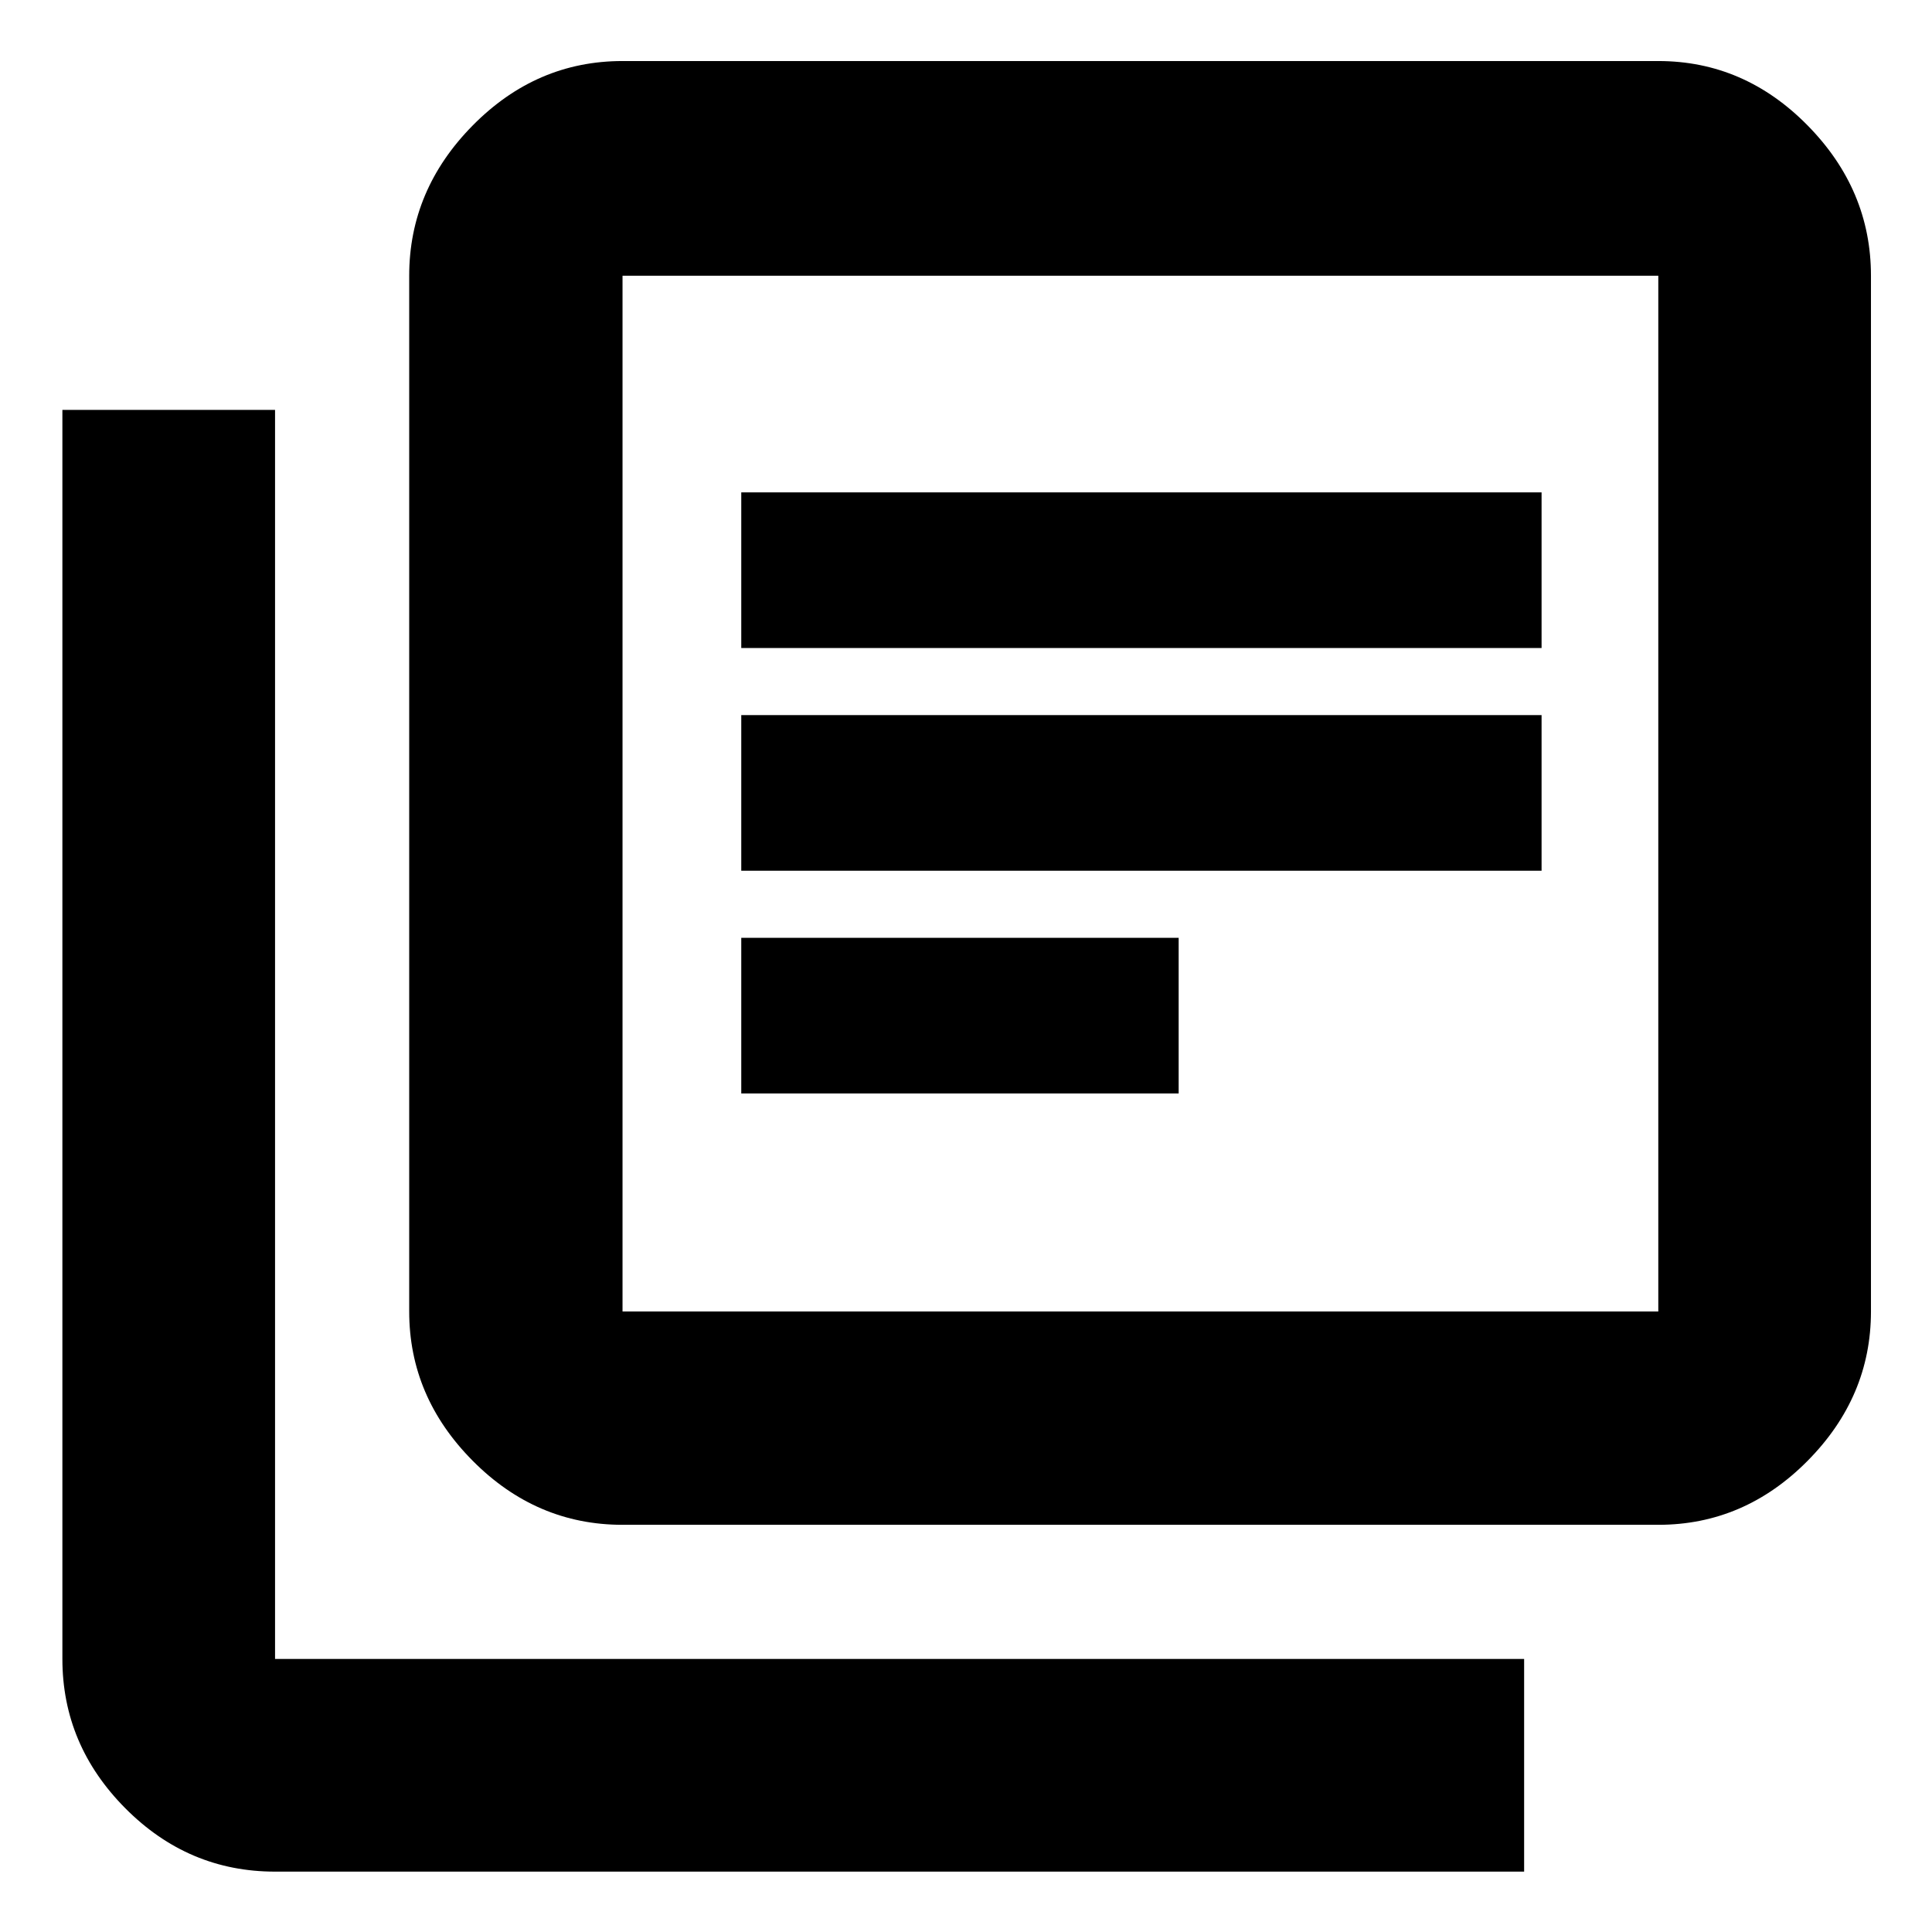 <svg xmlns="http://www.w3.org/2000/svg" height="40" viewBox="0 -960 960 960" width="40"><path d="M368.33-416.67h217.34V-494H368.33v77.33Zm0-110.66H766v-77.34H368.33v77.34Zm0-110.67H766v-77.33H368.33V-638Zm-59 435.67q-42.85 0-74.42-31.79-31.58-31.79-31.58-74.21V-823q0-42.7 31.58-74.68 31.57-31.99 74.42-31.99H824q42.7 0 74.18 31.99 31.49 31.98 31.49 74.68v514.67q0 42.42-31.49 74.21-31.48 31.79-74.18 31.79H309.33Zm0-106H824V-823H309.33v514.67ZM136.67-30q-43.13 0-74.4-31.48Q31-92.97 31-135.67v-620.66h105.67v620.66h620.66V-30H136.67Zm172.66-793v514.67V-823Z"/></svg>